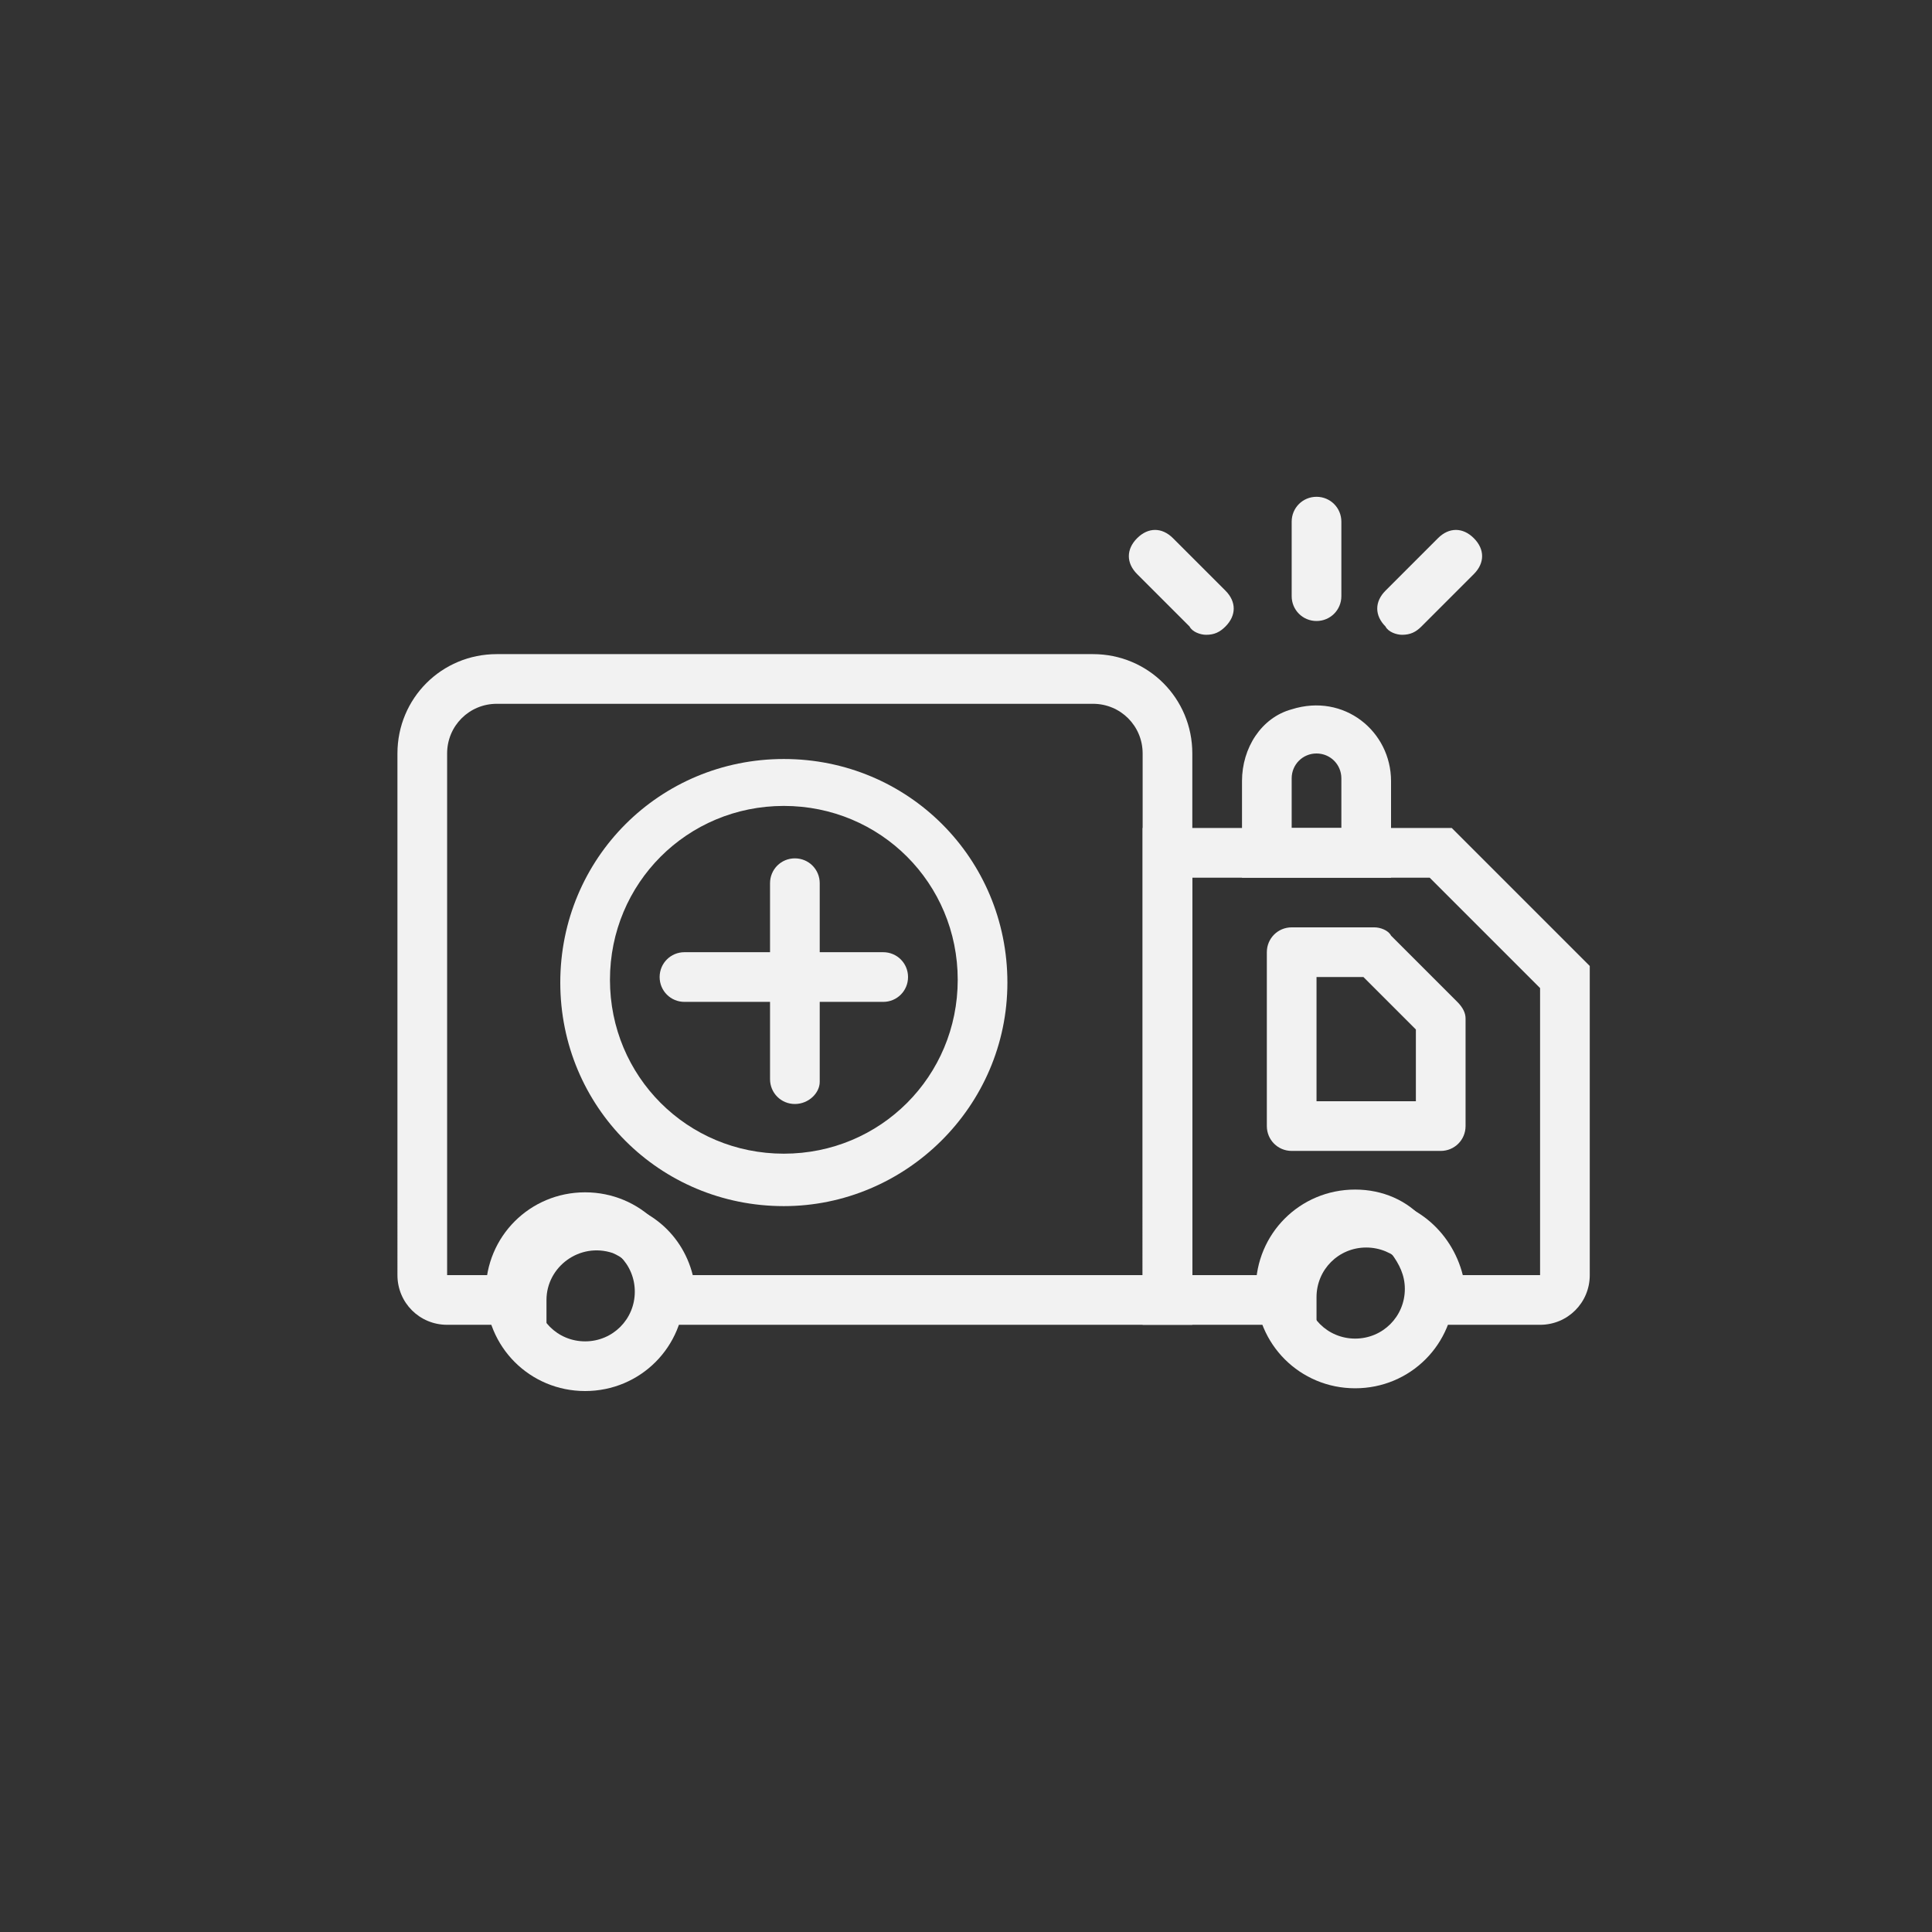 <?xml version="1.0" encoding="utf-8"?>
<!-- Generator: Adobe Illustrator 21.0.0, SVG Export Plug-In . SVG Version: 6.00 Build 0)  -->
<svg version="1.1" id="Capa_1" xmlns="http://www.w3.org/2000/svg" xmlns:xlink="http://www.w3.org/1999/xlink" x="0px" y="0px"
	 viewBox="0 0 70 70" style="enable-background:new 0 0 70 70;" xml:space="preserve">
<rect x="0" y="0" width="70" height="70" fill="#333333" stroke="none"/>
<style type="text/css">
	.st0{fill:#F2F2F2;}
</style>
<g>
	<g>
		<g>
			<g>
				<path class="st0" d="M52.2,41.7h-5.4c-0.5,0-0.9-0.4-0.9-0.9v-6.3c0-0.5,0.4-0.9,0.9-0.9h3c0.2,0,0.5,0.1,0.6,0.3l2.4,2.4
					c0.2,0.2,0.3,0.4,0.3,0.6v3.9C53.1,41.3,52.7,41.7,52.2,41.7z M47.7,39.9h3.6v-2.6l-1.9-1.9h-1.7V39.9z"/>
			</g>
		</g>
		<g>
			<g>
				<path class="st0" d="M49.1,50.3c-2,0-3.6-1.6-3.6-3.6v0c0-2,1.6-3.6,3.6-3.6c1,0,1.9,0.4,2.5,1.1c0.7,0.7,1.1,1.6,1.1,2.5
					C52.7,48.7,51.1,50.3,49.1,50.3z M47.3,46.7c0,1,0.8,1.8,1.8,1.8s1.8-0.8,1.8-1.8c0-0.5-0.2-0.9-0.5-1.3
					c-0.3-0.3-0.8-0.5-1.3-0.5C48.1,44.9,47.3,45.7,47.3,46.7z"/>
			</g>
		</g>
		<g>
			<g>
				<path class="st0" d="M57.6,46.2c0,1-0.8,1.8-1.8,1.8h-4.5l0-1.1c0-0.9-0.8-1.7-1.8-1.7S47.7,46,47.7,47c0,0,0,0,0,0.1l0,0.9
					h-6.3V30h11.2l5,5V46.2z M53,46.2h2.8V35.8l-4-4h-8.6v14.4H46c0.4-1.6,1.8-2.8,3.5-2.8S52.6,44.6,53,46.2z"/>
			</g>
		</g>
		<g>
			<g>
				<path class="st0" d="M21.2,50.4c-2,0-3.6-1.6-3.6-3.6c0-2,1.6-3.6,3.6-3.6s3.6,1.6,3.6,3.6C24.8,48.8,23.2,50.4,21.2,50.4z
					 M21.2,45c-1,0-1.8,0.8-1.8,1.8c0,1,0.8,1.8,1.8,1.8s1.8-0.8,1.8-1.8C23,45.8,22.2,45,21.2,45z"/>
			</g>
		</g>
		<g>
			<g>
				<path class="st0" d="M43.2,48H23.4l0-0.8c0-0.8-0.5-1.5-1.2-1.8c-1.2-0.4-2.4,0.5-2.4,1.7V48h-3.6c-1,0-1.8-0.8-1.8-1.8V27.3
					c0-2,1.6-3.6,3.6-3.6h21.6c2,0,3.6,1.6,3.6,3.6V48z M25.1,46.2h16.3V27.3c0-1-0.8-1.8-1.8-1.8H18c-1,0-1.8,0.8-1.8,1.8v18.9h1.9
					c0.4-1.6,1.8-2.7,3.5-2.7S24.7,44.6,25.1,46.2z"/>
			</g>
		</g>
		<g>
			<g>
				<path class="st0" d="M28.4,43.7c-4.5,0-8.1-3.6-8.1-8.1s3.6-8.1,8.1-8.1s8.1,3.6,8.1,8.1S32.8,43.7,28.4,43.7z M28.4,29.2
					c-3.5,0-6.3,2.8-6.3,6.3s2.8,6.3,6.3,6.3s6.3-2.8,6.3-6.3S31.9,29.2,28.4,29.2z"/>
			</g>
		</g>
		<g>
			<g>
				<g>
					<path class="st0" d="M28.8,40c-0.5,0-0.9-0.4-0.9-0.9V32c0-0.5,0.4-0.9,0.9-0.9c0.5,0,0.9,0.4,0.9,0.9v7.2
						C29.7,39.6,29.3,40,28.8,40z"/>
				</g>
			</g>
			<g>
				<g>
					<path class="st0" d="M32,36.3h-7.2c-0.5,0-0.9-0.4-0.9-0.9c0-0.5,0.4-0.9,0.9-0.9H32c0.5,0,0.9,0.4,0.9,0.9
						C32.9,35.9,32.5,36.3,32,36.3z"/>
				</g>
			</g>
		</g>
		<g>
			<g>
				<path class="st0" d="M50.4,31.8H45l0-3.5c0-1.2,0.7-2.3,1.8-2.6c1.9-0.6,3.6,0.8,3.6,2.6V31.8z M46.8,30h1.8v-1.8
					c0-0.5-0.4-0.9-0.9-0.9s-0.9,0.4-0.9,0.9V30z"/>
			</g>
		</g>
		<g>
			<g>
				<path class="st0" d="M47.7,22.5c-0.5,0-0.9-0.4-0.9-0.9v-2.7c0-0.5,0.4-0.9,0.9-0.9c0.5,0,0.9,0.4,0.9,0.9v2.7
					C48.6,22.1,48.2,22.5,47.7,22.5z"/>
			</g>
		</g>
		<g>
			<g>
				<path class="st0" d="M43.7,23c-0.2,0-0.5-0.1-0.6-0.3l-1.9-1.9c-0.4-0.4-0.4-0.9,0-1.3s0.9-0.4,1.3,0l1.9,1.9
					c0.4,0.4,0.4,0.9,0,1.3C44.2,22.9,44,23,43.7,23z"/>
			</g>
		</g>
		<g>
			<g>
				<path class="st0" d="M50.8,23c-0.2,0-0.5-0.1-0.6-0.3c-0.4-0.4-0.4-0.9,0-1.3l1.9-1.9c0.4-0.4,0.9-0.4,1.3,0s0.4,0.9,0,1.3
					l-1.9,1.9C51.3,22.9,51.1,23,50.8,23z"/>
			</g>
		</g>
	</g>
</g>
</svg>
